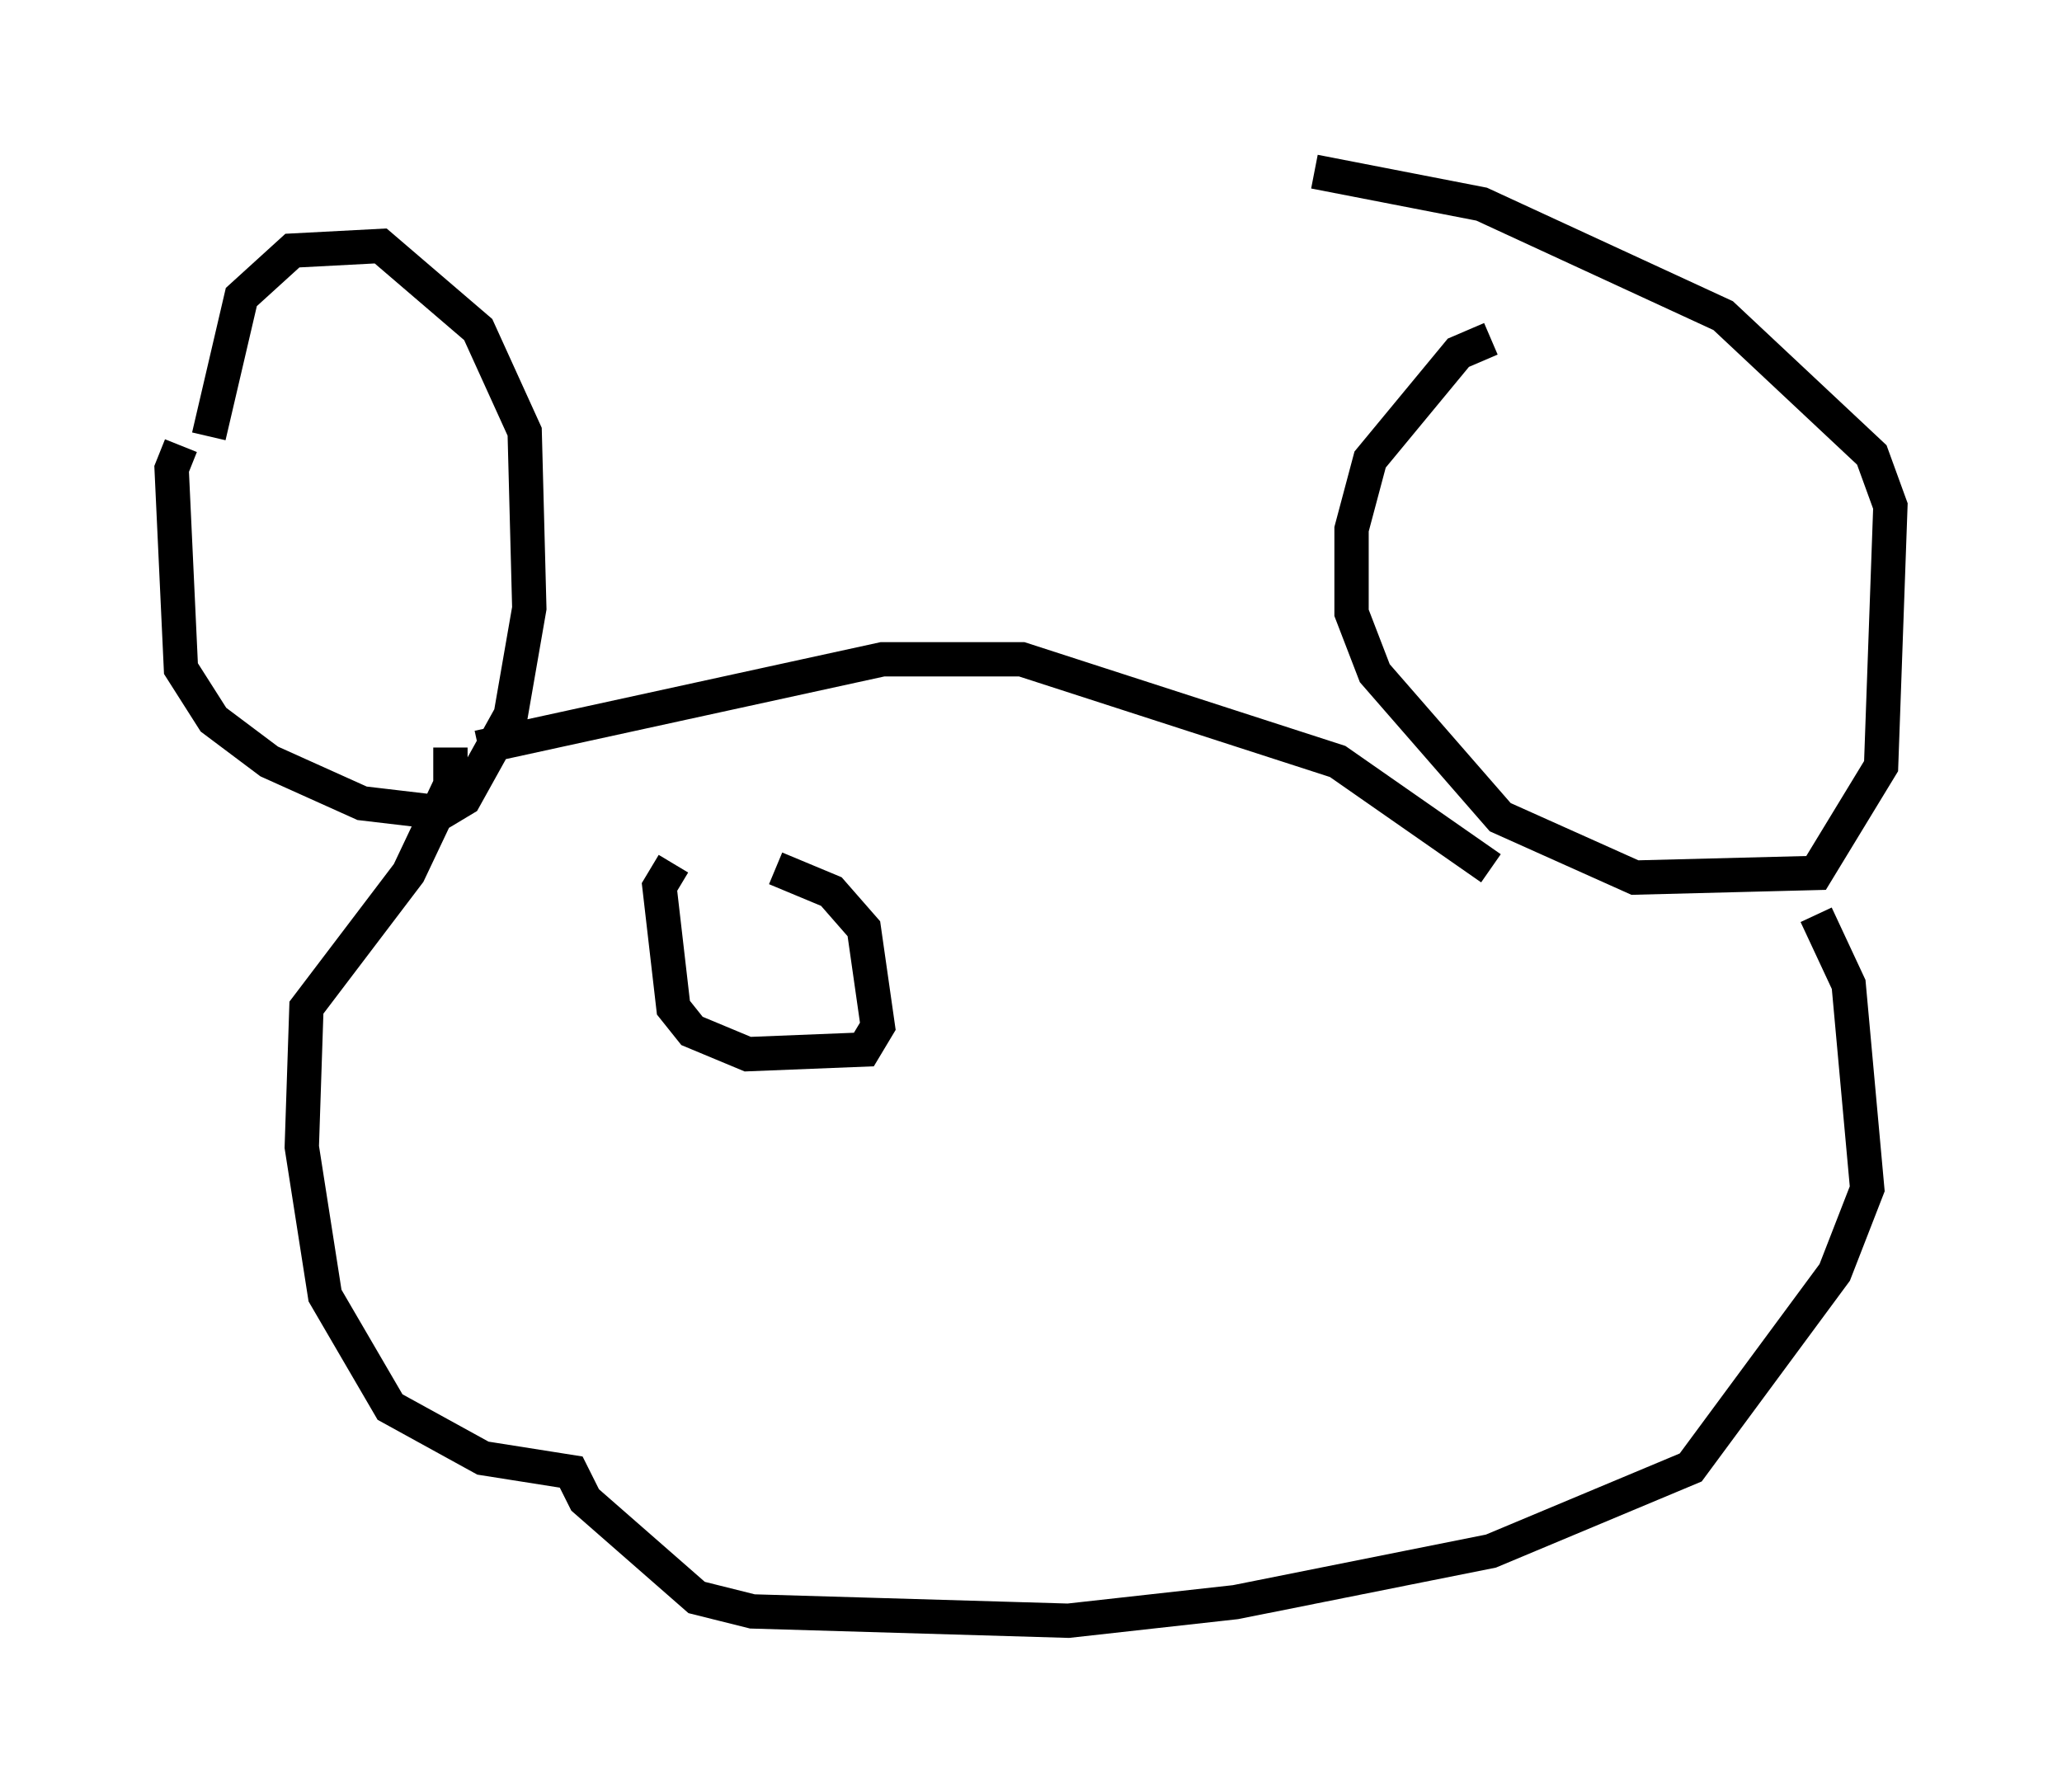 <?xml version="1.0" encoding="utf-8" ?>
<svg baseProfile="full" height="52.219" version="1.1" width="60.067" xmlns="http://www.w3.org/2000/svg" xmlns:ev="http://www.w3.org/2001/xml-events" xmlns:xlink="http://www.w3.org/1999/xlink"><defs /><rect fill="white" height="52.219" width="60.067" x="0" y="0" /><path d="M7.436, 12.578 m-2.165, 0.406 l-0.271, 0.677 0.271, 5.819 l0.947, 1.488 1.624, 1.218 l2.706, 1.218 2.3, 0.271 l0.677, -0.406 1.353, -2.436 l0.541, -3.112 -0.135, -5.142 l-1.353, -2.977 -2.842, -2.436 l-2.571, 0.135 -1.488, 1.353 l-0.947, 4.059 m37.347, -2.842 l-0.947, 0.406 -2.571, 3.112 l-0.541, 2.03 0.0, 2.436 l0.677, 1.759 3.654, 4.195 l3.924, 1.759 5.277, -0.135 l1.894, -3.112 0.271, -7.578 l-0.541, -1.488 -4.33, -4.059 l-7.036, -3.248 -4.871, -0.947 m-24.357, 16.779 l11.773, -2.571 4.059, 0.0 l9.202, 2.977 4.465, 3.112 m-30.311, -3.518 l0.0, 1.083 -1.218, 2.571 l-2.977, 3.924 -0.135, 4.059 l0.677, 4.33 1.894, 3.248 l2.706, 1.488 2.571, 0.406 l0.406, 0.812 3.248, 2.842 l1.624, 0.406 9.202, 0.271 l4.871, -0.541 7.442, -1.488 l5.819, -2.436 4.195, -5.683 l0.947, -2.436 -0.541, -5.954 l-0.947, -2.03 m-33.288, -1.488 l-0.406, 0.677 0.406, 3.518 l0.541, 0.677 1.624, 0.677 l3.383, -0.135 0.406, -0.677 l-0.406, -2.842 -0.947, -1.083 l-1.624, -0.677 " fill="none" stroke="black" stroke-width="1" /></svg>